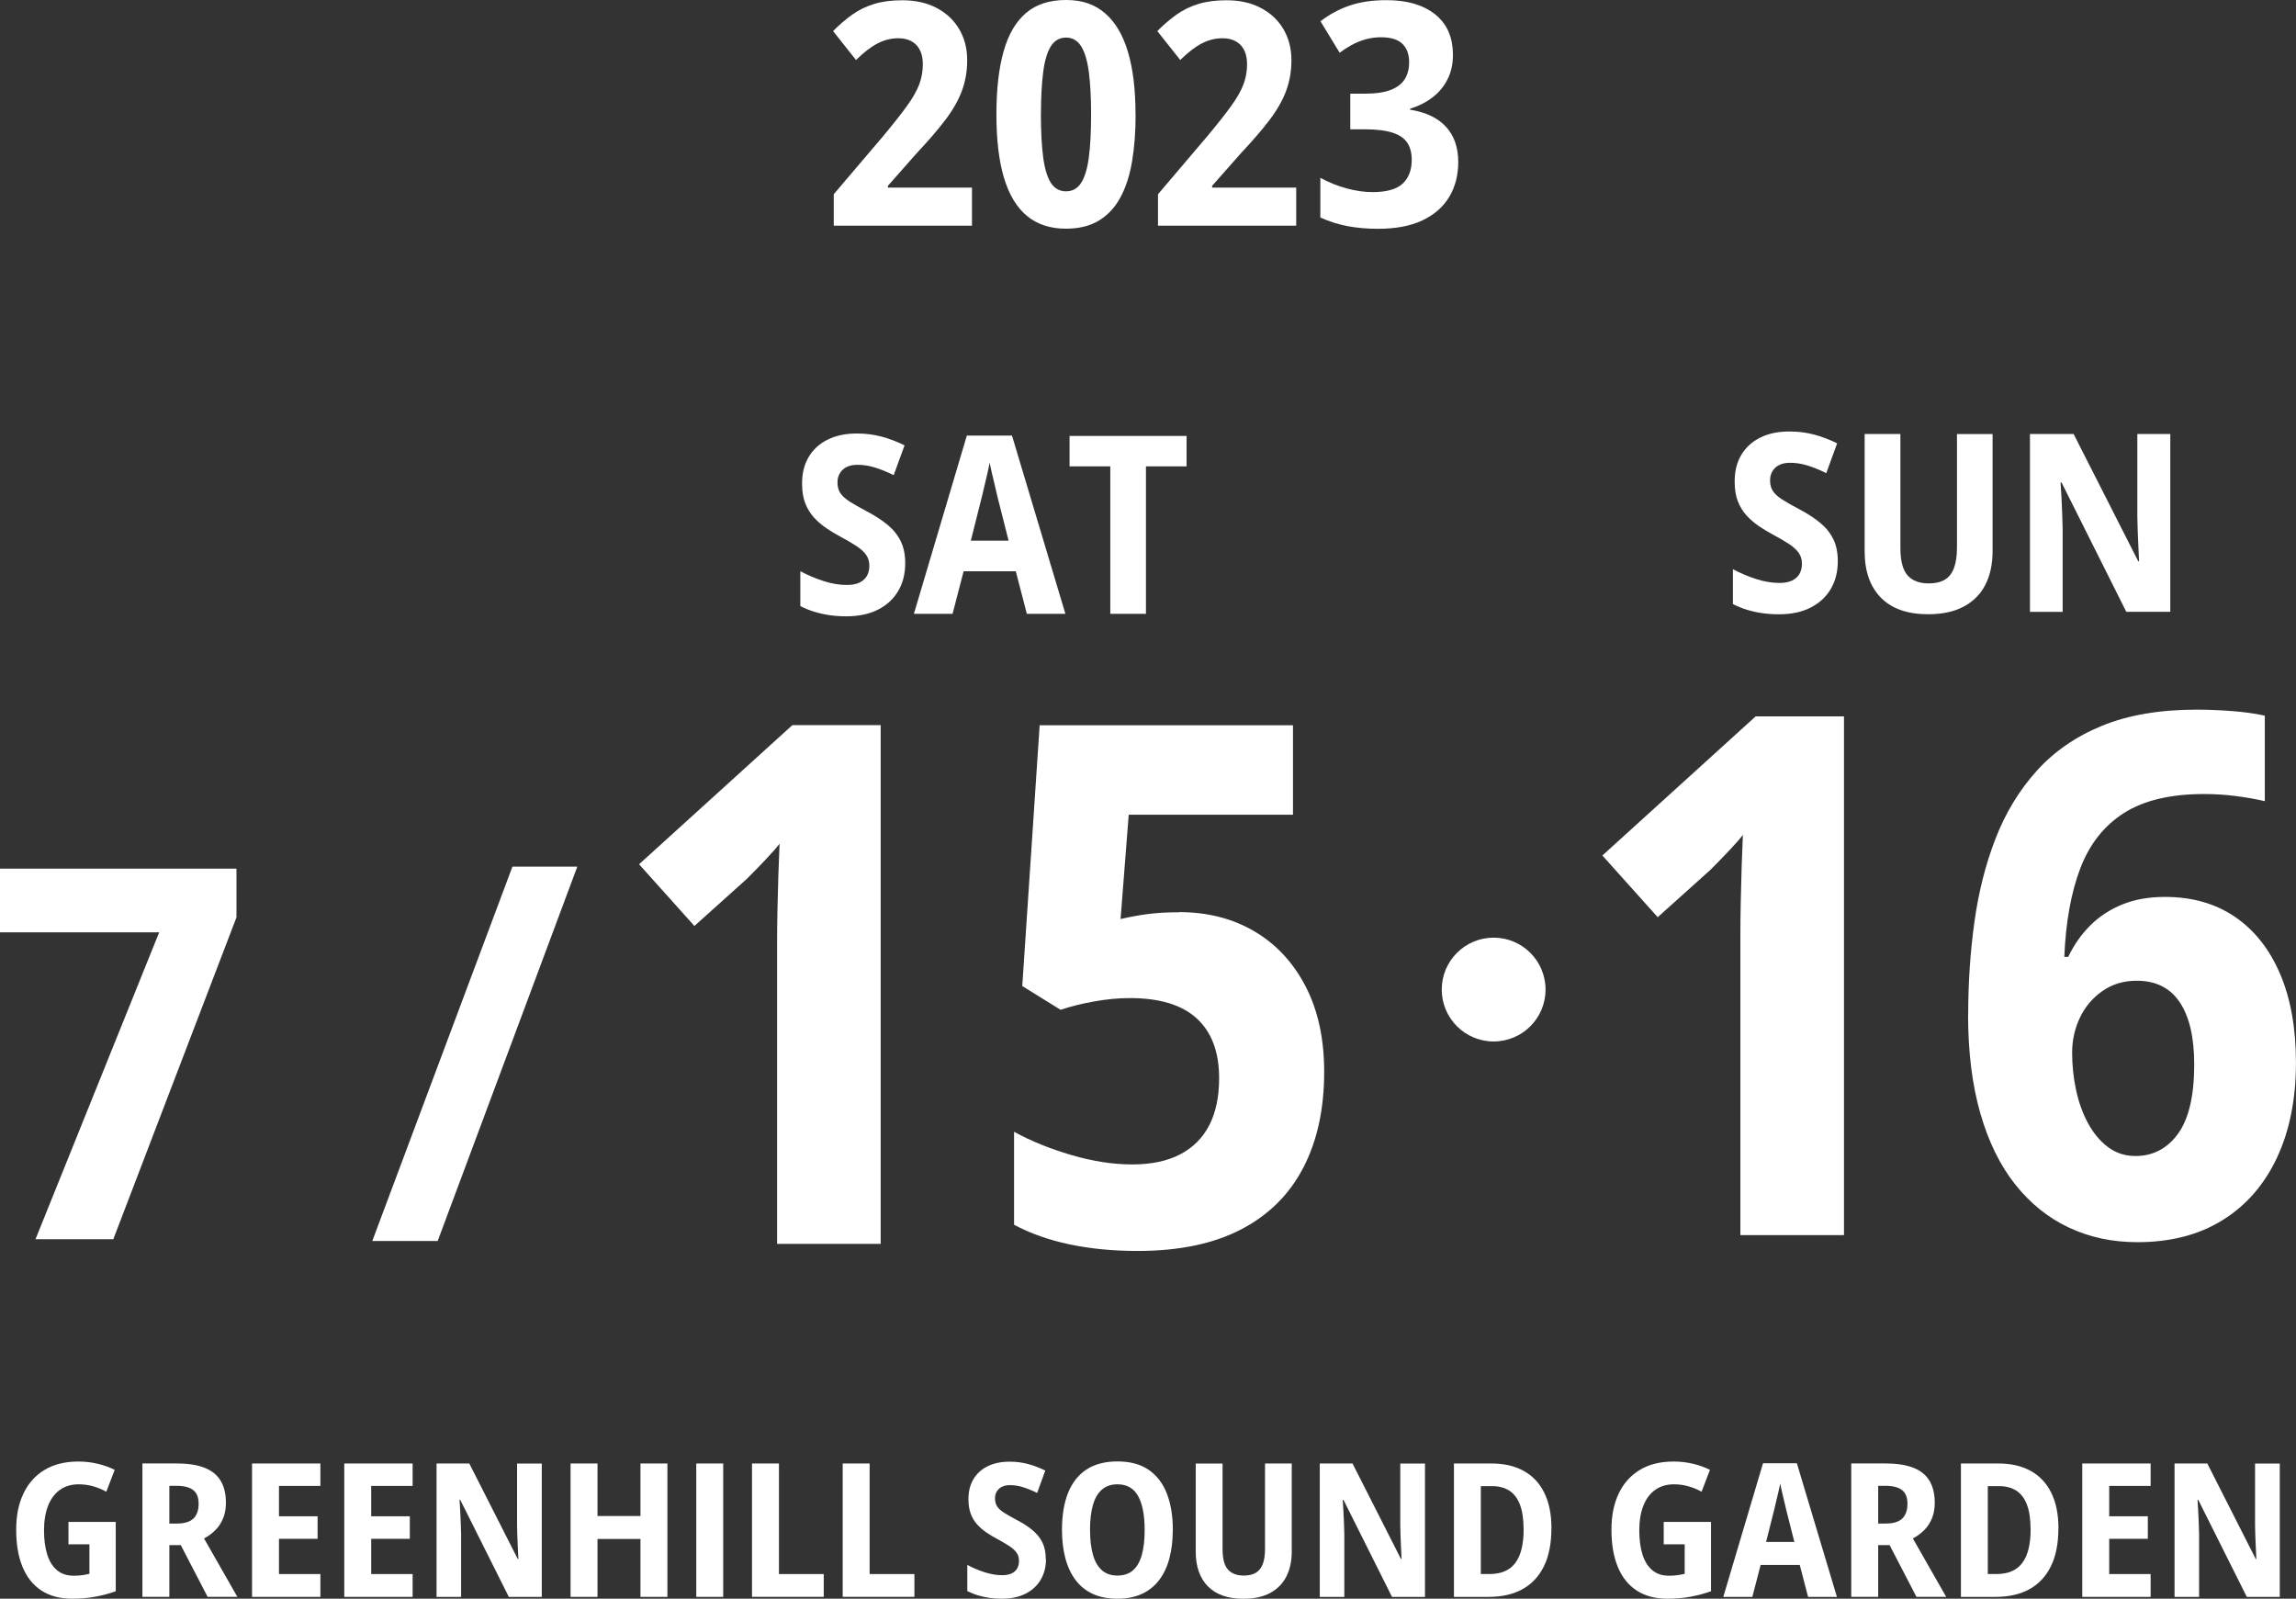 <?xml version="1.0" encoding="UTF-8"?>
<svg id="_レイヤー_2" data-name="レイヤー 2" xmlns="http://www.w3.org/2000/svg" viewBox="0 0 442.37 308.01">
  <rect x="0" y="0" width="442.37" height="308.01" fill="#333333" stroke="none"/>
  <defs>
    <style>
      .cls-1 {
        fill: #fff;
      }

      .cls-2 {
        isolation: isolate;
      }
    </style>
  </defs>
  <g id="date_place.svg" data-name="date place.svg">
    <g class="cls-2">
      <path class="cls-1" d="m13.19,293.21h9.11v13.36c-1.28.46-2.6.81-3.97,1.06s-2.85.38-4.43.38c-2.33,0-4.3-.52-5.91-1.57s-2.82-2.56-3.64-4.54-1.23-4.36-1.23-7.15.46-5.02,1.39-6.99,2.28-3.48,4.06-4.56,3.96-1.62,6.54-1.62c1.3,0,2.55.15,3.75.44s2.28.68,3.24,1.16l-1.62,4.22c-.76-.43-1.59-.78-2.5-1.04s-1.84-.39-2.81-.39c-1.41,0-2.61.35-3.61,1.06s-1.77,1.73-2.29,3.05-.79,2.92-.79,4.78c0,1.73.2,3.26.6,4.57s1.02,2.33,1.87,3.06,1.94,1.09,3.28,1.09c.62,0,1.17-.04,1.65-.11s.93-.16,1.35-.26v-5.68h-4.04v-4.34Z"/>
      <path class="cls-1" d="m34.18,281.96c2.11,0,3.86.28,5.25.83s2.42,1.39,3.09,2.51,1.01,2.53,1.01,4.23c0,1.11-.18,2.1-.53,2.97s-.84,1.62-1.48,2.27-1.37,1.19-2.21,1.63l6.42,11.25h-5.73l-5.17-9.97h-2.2v9.97h-5.19v-25.7h6.73Zm-.21,4.31h-1.34v7.26h1.44c1.45,0,2.52-.32,3.19-.96s1.01-1.58,1.01-2.84-.35-2.1-1.05-2.65-1.79-.82-3.25-.82Z"/>
      <path class="cls-1" d="m61.73,307.66h-13.17v-25.7h13.17v4.32h-7.98v5.85h7.44v4.34h-7.44v6.79h7.98v4.39Z"/>
      <path class="cls-1" d="m79.5,307.66h-13.17v-25.7h13.17v4.32h-7.98v5.85h7.44v4.34h-7.44v6.79h7.98v4.39Z"/>
      <path class="cls-1" d="m104.39,307.66h-6.36l-9.35-18.69h-.14c.06.82.11,1.62.14,2.39s.07,1.52.1,2.23.05,1.4.06,2.06v12.01h-4.73v-25.7h6.31l9.33,18.39h.12c-.04-.81-.07-1.58-.11-2.32s-.06-1.45-.09-2.14-.04-1.36-.05-2v-11.92h4.76v25.7Z"/>
      <path class="cls-1" d="m128.59,307.66h-5.19v-11.16h-8.28v11.16h-5.19v-25.7h5.19v10.12h8.28v-10.12h5.19v25.7Z"/>
      <path class="cls-1" d="m134.15,307.66v-25.7h5.19v25.7h-5.19Z"/>
      <path class="cls-1" d="m144.89,307.66v-25.7h5.19v21.3h8.63v4.39h-13.82Z"/>
      <path class="cls-1" d="m162.36,307.66v-25.7h5.19v21.3h8.63v4.39h-13.82Z"/>
      <path class="cls-1" d="m201.53,300.33c0,1.54-.34,2.88-1.02,4.03s-1.66,2.05-2.93,2.69-2.8.96-4.58.96c-.8,0-1.58-.05-2.34-.16s-1.5-.27-2.21-.48-1.4-.5-2.08-.83v-5.04c1.08.57,2.2,1.05,3.36,1.42s2.28.56,3.36.56c.76,0,1.38-.12,1.86-.36s.83-.57,1.05-.98.33-.89.33-1.42c0-.61-.15-1.13-.46-1.57s-.77-.87-1.4-1.28-1.42-.88-2.36-1.38c-.68-.36-1.34-.76-2-1.2s-1.24-.95-1.78-1.52-.96-1.26-1.27-2.06-.47-1.74-.47-2.83c-.01-1.5.3-2.79.95-3.88s1.57-1.93,2.77-2.52,2.63-.88,4.28-.87c1.2,0,2.35.15,3.45.44s2.22.71,3.35,1.27l-1.56,4.31c-1.01-.49-1.93-.86-2.77-1.12s-1.66-.38-2.47-.38c-.62,0-1.15.11-1.57.33s-.75.52-.98.9-.33.82-.33,1.33c0,.61.14,1.12.41,1.54s.72.82,1.34,1.22,1.45.87,2.48,1.41c1.18.62,2.19,1.27,3.01,1.96s1.46,1.47,1.89,2.36.65,1.95.65,3.19Z"/>
      <path class="cls-1" d="m225.96,294.78c0,2-.22,3.82-.65,5.45s-1.09,3.02-1.97,4.18-1.99,2.05-3.32,2.67-2.91.93-4.73.93-3.41-.31-4.75-.93-2.45-1.51-3.32-2.68-1.53-2.56-1.96-4.19-.65-3.45-.65-5.47c0-2.78.39-5.15,1.17-7.11s1.96-3.47,3.55-4.51,3.58-1.56,5.99-1.56,4.42.54,5.99,1.62,2.74,2.6,3.51,4.58,1.15,4.32,1.15,7.02Zm-15.94,0c0,1.88.19,3.47.56,4.77s.95,2.3,1.73,2.98,1.77,1.02,2.98,1.02,2.21-.33,2.99-1,1.34-1.66,1.71-2.96.55-2.91.55-4.81c0-2.86-.42-5.04-1.26-6.55s-2.17-2.26-3.98-2.26c-1.21,0-2.2.34-2.99,1.02s-1.37,1.68-1.74,2.99-.56,2.91-.56,4.8Z"/>
      <path class="cls-1" d="m248.88,281.96v16.93c0,1.88-.35,3.49-1.04,4.85s-1.73,2.41-3.11,3.16-3.11,1.12-5.17,1.12c-2.98,0-5.25-.79-6.82-2.38s-2.36-3.83-2.36-6.72v-16.95h5.17v16.45c0,1.88.35,3.2,1.04,3.97s1.71,1.16,3.06,1.16c.94,0,1.71-.18,2.3-.53s1.04-.91,1.34-1.67.44-1.75.44-2.97v-16.42h5.15Z"/>
      <path class="cls-1" d="m274.56,307.66h-6.36l-9.35-18.69h-.14c.06.82.11,1.62.14,2.39s.07,1.52.1,2.23.05,1.4.06,2.06v12.01h-4.73v-25.7h6.31l9.33,18.39h.12c-.04-.81-.07-1.58-.11-2.32s-.06-1.45-.09-2.14-.04-1.36-.05-2v-11.92h4.76v25.7Z"/>
      <path class="cls-1" d="m298.91,294.44c0,2.88-.47,5.31-1.42,7.27s-2.33,3.45-4.13,4.45-4,1.5-6.57,1.5h-6.66v-25.7h7.24c2.4,0,4.46.47,6.19,1.42s3.05,2.35,3.97,4.21,1.39,4.14,1.39,6.85Zm-5.36.19c0-1.91-.23-3.48-.69-4.71s-1.15-2.14-2.05-2.72-2.02-.88-3.34-.88h-2.16v16.93h1.71c2.23,0,3.87-.71,4.94-2.14s1.6-3.59,1.6-6.47Z"/>
      <path class="cls-1" d="m320.55,293.21h9.11v13.36c-1.28.46-2.6.81-3.97,1.06s-2.85.38-4.43.38c-2.33,0-4.3-.52-5.91-1.57s-2.82-2.56-3.64-4.54-1.23-4.36-1.23-7.15.46-5.02,1.39-6.99,2.28-3.48,4.06-4.56,3.96-1.62,6.54-1.62c1.3,0,2.55.15,3.75.44s2.28.68,3.24,1.16l-1.62,4.22c-.76-.43-1.59-.78-2.5-1.04s-1.84-.39-2.81-.39c-1.41,0-2.61.35-3.61,1.06s-1.77,1.73-2.29,3.05-.79,2.92-.79,4.78c0,1.73.2,3.26.6,4.57s1.02,2.33,1.87,3.06,1.94,1.09,3.28,1.09c.62,0,1.17-.04,1.65-.11s.93-.16,1.35-.26v-5.68h-4.04v-4.34Z"/>
      <path class="cls-1" d="m348.36,307.66l-1.6-6.15h-7.54l-1.6,6.15h-5.59l7.65-25.75h6.52l7.72,25.75h-5.55Zm-2.64-10.58l-1.62-6.4c-.11-.48-.23-1.01-.37-1.59s-.28-1.16-.41-1.73-.25-1.09-.34-1.55c-.07.45-.18.97-.32,1.56s-.28,1.19-.42,1.78-.26,1.08-.35,1.49l-1.62,6.43h5.45Z"/>
      <path class="cls-1" d="m363.42,281.96c2.11,0,3.86.28,5.25.83s2.42,1.39,3.09,2.51,1.01,2.53,1.01,4.23c0,1.11-.18,2.1-.53,2.97s-.84,1.62-1.48,2.27-1.37,1.19-2.21,1.63l6.42,11.25h-5.73l-5.17-9.97h-2.2v9.97h-5.19v-25.7h6.73Zm-.21,4.31h-1.34v7.26h1.44c1.45,0,2.52-.32,3.19-.96s1.01-1.58,1.01-2.84-.35-2.1-1.05-2.65-1.79-.82-3.25-.82Z"/>
      <path class="cls-1" d="m396.59,294.44c0,2.88-.47,5.31-1.42,7.27s-2.33,3.45-4.13,4.45-4,1.5-6.57,1.5h-6.66v-25.7h7.24c2.4,0,4.46.47,6.19,1.42s3.05,2.35,3.97,4.21,1.39,4.14,1.39,6.85Zm-5.36.19c0-1.91-.23-3.48-.69-4.71s-1.15-2.14-2.05-2.72-2.02-.88-3.34-.88h-2.16v16.93h1.71c2.23,0,3.87-.71,4.94-2.14s1.6-3.59,1.6-6.47Z"/>
      <path class="cls-1" d="m414.36,307.66h-13.17v-25.7h13.17v4.32h-7.98v5.85h7.44v4.34h-7.44v6.79h7.98v4.39Z"/>
      <path class="cls-1" d="m439.25,307.66h-6.36l-9.35-18.69h-.14c.06.82.11,1.62.14,2.39s.07,1.52.1,2.23.05,1.4.06,2.06v12.01h-4.73v-25.7h6.31l9.33,18.39h.12c-.04-.81-.07-1.58-.11-2.32s-.06-1.45-.09-2.14-.04-1.36-.05-2v-11.92h4.76v25.7Z"/>
    </g>
    <g>
      <g id="date">
        <g class="cls-2">
          <path class="cls-1" d="m355.28,237.96h-19.96v-58.11c0-1.87.02-3.9.07-6.08.04-2.19.1-4.4.17-6.63.07-2.23.15-4.33.24-6.29-.55.73-1.42,1.73-2.63,3.01-1.21,1.28-2.43,2.53-3.66,3.76l-10.12,9.09-10.66-11.89,29.53-26.8h17.02v99.94Z"/>
          <path class="cls-1" d="m379.21,195.51c0-6.15.4-12.11,1.2-17.88.8-5.76,2.15-11.12,4.07-16.06,1.91-4.94,4.55-9.29,7.9-13.02,3.35-3.74,7.55-6.64,12.61-8.72,5.06-2.07,11.14-3.11,18.25-3.11,2.1,0,4.34.09,6.73.27,2.39.18,4.52.48,6.39.89v16.47c-1.78-.41-3.66-.74-5.64-.99-1.98-.25-4-.38-6.05-.38-6.47,0-11.62,1.22-15.45,3.66-3.83,2.44-6.63,5.99-8.41,10.66-1.78,4.67-2.8,10.36-3.08,17.06h.75c1.14-2.37,2.57-4.41,4.31-6.12,1.73-1.71,3.78-3.04,6.15-4,2.37-.96,5.1-1.44,8.2-1.44,5.24,0,9.74,1.29,13.5,3.86,3.76,2.58,6.65,6.24,8.68,11.01,2.03,4.76,3.04,10.45,3.04,17.06,0,7.02-1.22,13.12-3.66,18.32-2.44,5.2-5.94,9.21-10.49,12.03-4.56,2.83-10.03,4.24-16.41,4.24-4.79,0-9.17-.93-13.16-2.8-3.99-1.87-7.44-4.64-10.36-8.31-2.92-3.67-5.16-8.24-6.73-13.71s-2.36-11.8-2.36-19Zm32.2,27.21c3.42,0,6.16-1.44,8.24-4.31,2.07-2.87,3.11-7.31,3.11-13.33,0-5.2-.92-9.18-2.77-11.96-1.85-2.78-4.61-4.17-8.31-4.17-2.51,0-4.71.66-6.6,1.98-1.89,1.32-3.34,3.03-4.34,5.13-1,2.1-1.5,4.35-1.5,6.77s.25,4.8.75,7.14c.5,2.35,1.26,4.48,2.29,6.39s2.3,3.45,3.83,4.61c1.53,1.16,3.29,1.74,5.3,1.74Z"/>
        </g>
        <g class="cls-2">
          <path class="cls-1" d="m354.09,108.1c0,2.05-.45,3.84-1.36,5.38s-2.21,2.73-3.9,3.59-3.73,1.28-6.11,1.28c-1.06,0-2.1-.07-3.12-.21s-2-.36-2.94-.64-1.87-.66-2.78-1.11v-6.73c1.44.77,2.93,1.4,4.48,1.9s3.04.75,4.48.75c1.02,0,1.84-.16,2.48-.48s1.11-.76,1.41-1.31.45-1.18.45-1.89c0-.81-.2-1.51-.61-2.1s-1.03-1.16-1.86-1.71-1.89-1.17-3.15-1.84c-.91-.48-1.79-1.02-2.66-1.61s-1.66-1.26-2.37-2.03-1.27-1.68-1.69-2.74-.62-2.32-.62-3.77c-.02-2,.41-3.73,1.27-5.18s2.09-2.57,3.69-3.36,3.5-1.18,5.71-1.16c1.59,0,3.13.2,4.61.59s2.96.95,4.46,1.69l-2.09,5.74c-1.34-.66-2.57-1.15-3.69-1.49s-2.21-.5-3.29-.5c-.83,0-1.53.14-2.1.43s-1,.69-1.3,1.2-.45,1.1-.45,1.77c0,.81.18,1.5.55,2.05s.96,1.1,1.79,1.63,1.93,1.16,3.3,1.88c1.58.83,2.92,1.7,4.02,2.61s1.94,1.96,2.52,3.14.87,2.6.87,4.25Z"/>
          <path class="cls-1" d="m383.91,83.6v22.57c0,2.5-.46,4.66-1.38,6.47s-2.3,3.21-4.15,4.21-4.14,1.49-6.89,1.49c-3.97,0-7-1.06-9.09-3.18s-3.14-5.11-3.14-8.96v-22.59h6.89v21.94c0,2.5.46,4.27,1.38,5.3s2.28,1.55,4.08,1.55c1.25,0,2.27-.23,3.07-.7s1.39-1.21,1.78-2.23.59-2.34.59-3.96v-21.89h6.87Z"/>
          <path class="cls-1" d="m418.15,117.87h-8.48l-12.47-24.91h-.19c.08,1.09.14,2.16.19,3.19s.09,2.02.13,2.98.07,1.87.08,2.74v16.01h-6.3v-34.27h8.41l12.45,24.52h.16c-.05-1.08-.09-2.11-.14-3.09s-.09-1.94-.12-2.86-.05-1.81-.07-2.67v-15.89h6.35v34.27Z"/>
        </g>
        <circle id="point" class="cls-1" cx="287.78" cy="190.65" r="10"/>
        <g class="cls-2">
          <path class="cls-1" d="m169.68,239.65h-19.96v-58.11c0-1.87.02-3.9.07-6.08.04-2.19.1-4.4.17-6.63.07-2.23.15-4.33.24-6.29-.55.73-1.42,1.73-2.63,3.01-1.21,1.28-2.43,2.53-3.66,3.76l-10.12,9.09-10.66-11.89,29.53-26.8h17.02v99.94Z"/>
          <path class="cls-1" d="m227.17,175.73c5.47,0,10.3,1.23,14.49,3.69,4.19,2.46,7.49,5.99,9.88,10.6,2.39,4.6,3.59,10.09,3.59,16.47,0,7.16-1.34,13.32-4.03,18.49-2.69,5.17-6.69,9.14-12,11.89-5.31,2.76-11.95,4.14-19.93,4.14-4.69,0-9.05-.42-13.06-1.26-4.01-.84-7.59-2.11-10.73-3.79v-17.91c3.24,1.78,6.92,3.27,11.04,4.48,4.12,1.21,8.03,1.81,11.72,1.81s6.78-.65,9.26-1.95c2.48-1.3,4.35-3.18,5.61-5.64,1.25-2.46,1.88-5.47,1.88-9.02,0-5.01-1.42-8.84-4.27-11.48-2.85-2.64-7.17-3.96-12.95-3.96-2.19,0-4.48.22-6.87.65-2.39.43-4.55.97-6.46,1.61l-7.38-4.58,3.35-50.24h48.81v17.23h-31.65l-1.57,20.1c1.78-.41,3.53-.73,5.26-.96,1.73-.23,3.74-.34,6.02-.34Z"/>
        </g>
        <g class="cls-2">
          <path class="cls-1" d="m174.41,108.49c0,2.05-.45,3.84-1.36,5.38s-2.21,2.73-3.9,3.59-3.73,1.28-6.11,1.28c-1.06,0-2.1-.07-3.12-.21s-2-.36-2.94-.64-1.87-.66-2.78-1.11v-6.73c1.44.77,2.93,1.4,4.48,1.9s3.04.75,4.48.75c1.02,0,1.84-.16,2.48-.48s1.11-.76,1.41-1.31.45-1.18.45-1.89c0-.81-.2-1.51-.61-2.1s-1.03-1.16-1.86-1.71-1.89-1.17-3.15-1.84c-.91-.48-1.79-1.02-2.66-1.61s-1.66-1.26-2.37-2.03-1.27-1.68-1.69-2.74-.62-2.32-.62-3.77c-.02-2,.41-3.73,1.27-5.18s2.09-2.57,3.69-3.36,3.5-1.18,5.71-1.16c1.59,0,3.13.2,4.61.59s2.96.95,4.46,1.69l-2.09,5.74c-1.34-.66-2.57-1.15-3.69-1.49s-2.21-.5-3.29-.5c-.83,0-1.53.14-2.1.43s-1,.69-1.3,1.2-.45,1.1-.45,1.77c0,.81.18,1.5.55,2.05s.96,1.1,1.79,1.63,1.93,1.16,3.3,1.88c1.58.83,2.92,1.7,4.02,2.61s1.94,1.96,2.52,3.14.87,2.6.87,4.25Z"/>
          <path class="cls-1" d="m197.84,118.26l-2.13-8.2h-10.05l-2.13,8.2h-7.45l10.2-34.34h8.7l10.29,34.34h-7.41Zm-3.52-14.11l-2.16-8.53c-.14-.64-.3-1.35-.49-2.12s-.37-1.54-.55-2.31-.33-1.45-.46-2.06c-.09.59-.23,1.29-.42,2.09s-.38,1.59-.56,2.37-.34,1.45-.47,1.99l-2.16,8.58h7.27Z"/>
          <path class="cls-1" d="m220.79,118.26h-6.87v-28.41h-7.85v-5.86h22.55v5.86h-7.83v28.41Z"/>
        </g>
        <g class="cls-2">
          <path class="cls-1" d="m6.84,238.75l23.83-59.13H0v-12.26h45.56v9.38l-23.73,62.01H6.84Z"/>
          <path class="cls-1" d="m111.23,166.97l-26.9,72.12h-12.6l27-72.12h12.5Z"/>
        </g>
      </g>
      <g class="cls-2">
        <path class="cls-1" d="m187.27,43.48h-26.63v-6.06l9.49-11.16c1.95-2.34,3.49-4.29,4.61-5.84,1.12-1.55,1.91-2.94,2.37-4.17.46-1.23.69-2.52.69-3.87,0-1.6-.42-2.84-1.25-3.71-.83-.87-2-1.3-3.5-1.3-1.39,0-2.72.34-4,1.01-1.28.67-2.65,1.73-4.12,3.18l-4.42-5.57c1.21-1.23,2.45-2.29,3.72-3.19,1.27-.9,2.68-1.58,4.23-2.05s3.34-.7,5.38-.7c2.54,0,4.75.49,6.62,1.48s3.33,2.35,4.35,4.09,1.54,3.73,1.54,5.98c0,2.13-.35,4.11-1.04,5.95-.69,1.84-1.76,3.7-3.19,5.58s-3.25,3.99-5.43,6.31l-5.62,6.36v.35h16.2v7.35Z"/>
        <path class="cls-1" d="m218.8,22.06c0,3.34-.23,6.36-.69,9.07-.46,2.71-1.21,5.02-2.26,6.94-1.04,1.92-2.43,3.4-4.15,4.44-1.72,1.04-3.83,1.55-6.33,1.55-3.01,0-5.5-.82-7.49-2.45-1.98-1.63-3.46-4.08-4.44-7.34-.98-3.26-1.46-7.33-1.46-12.22s.46-8.87,1.38-12.14c.92-3.27,2.36-5.74,4.32-7.41s4.53-2.5,7.69-2.5,5.53.84,7.51,2.53c1.98,1.69,3.46,4.17,4.44,7.46.98,3.28,1.46,7.3,1.46,12.07Zm-18.25,0c0,3.32.15,6.07.44,8.26s.79,3.82,1.48,4.91c.69,1.08,1.67,1.63,2.92,1.63s2.2-.54,2.9-1.61,1.2-2.71,1.49-4.89.44-4.95.44-8.29-.15-6.02-.44-8.22-.79-3.85-1.49-4.95-1.67-1.66-2.9-1.66-2.2.55-2.9,1.64-1.2,2.74-1.49,4.94-.44,4.95-.44,8.25Z"/>
        <path class="cls-1" d="m249.74,43.48h-26.63v-6.06l9.49-11.16c1.95-2.34,3.49-4.29,4.61-5.84,1.12-1.55,1.91-2.94,2.37-4.17.46-1.23.69-2.52.69-3.87,0-1.6-.42-2.84-1.25-3.71-.83-.87-2-1.3-3.5-1.3-1.39,0-2.72.34-4,1.01-1.28.67-2.65,1.73-4.12,3.18l-4.42-5.57c1.21-1.23,2.45-2.29,3.72-3.19,1.27-.9,2.68-1.58,4.23-2.05s3.34-.7,5.38-.7c2.54,0,4.75.49,6.62,1.48s3.33,2.35,4.35,4.09,1.54,3.73,1.54,5.98c0,2.13-.35,4.11-1.04,5.95-.69,1.84-1.76,3.7-3.19,5.58s-3.25,3.99-5.43,6.31l-5.62,6.36v.35h16.2v7.35Z"/>
        <path class="cls-1" d="m279.94,10.55c0,1.76-.34,3.33-1.03,4.7-.68,1.38-1.65,2.54-2.89,3.5-1.24.96-2.69,1.69-4.35,2.2v.18c3.05.49,5.36,1.59,6.93,3.3,1.57,1.71,2.36,3.97,2.36,6.78,0,2.54-.58,4.78-1.73,6.71-1.15,1.93-2.87,3.44-5.16,4.53s-5.14,1.63-8.55,1.63c-2.11,0-4.05-.17-5.83-.5-1.78-.33-3.54-.89-5.3-1.67v-7.65c1.66.9,3.36,1.58,5.11,2.05,1.75.47,3.39.7,4.94.7,2.71,0,4.65-.55,5.82-1.64,1.16-1.09,1.74-2.63,1.74-4.6,0-1.31-.29-2.4-.86-3.27-.58-.87-1.53-1.52-2.87-1.95-1.34-.43-3.14-.64-5.41-.64h-2.7v-6.86h2.75c2.15,0,3.85-.25,5.1-.75,1.25-.5,2.14-1.2,2.68-2.11.54-.91.81-1.97.81-3.18,0-1.54-.44-2.73-1.3-3.57-.87-.84-2.24-1.26-4.12-1.26-1.07,0-2.08.14-3.02.41s-1.82.63-2.64,1.08-1.59.95-2.31,1.49l-3.69-6.06c1.72-1.33,3.59-2.34,5.62-3.03,2.03-.69,4.4-1.04,7.12-1.04,3.93,0,7.04.91,9.33,2.72,2.29,1.82,3.44,4.41,3.44,7.79Z"/>
      </g>
    </g>
  </g>
</svg>